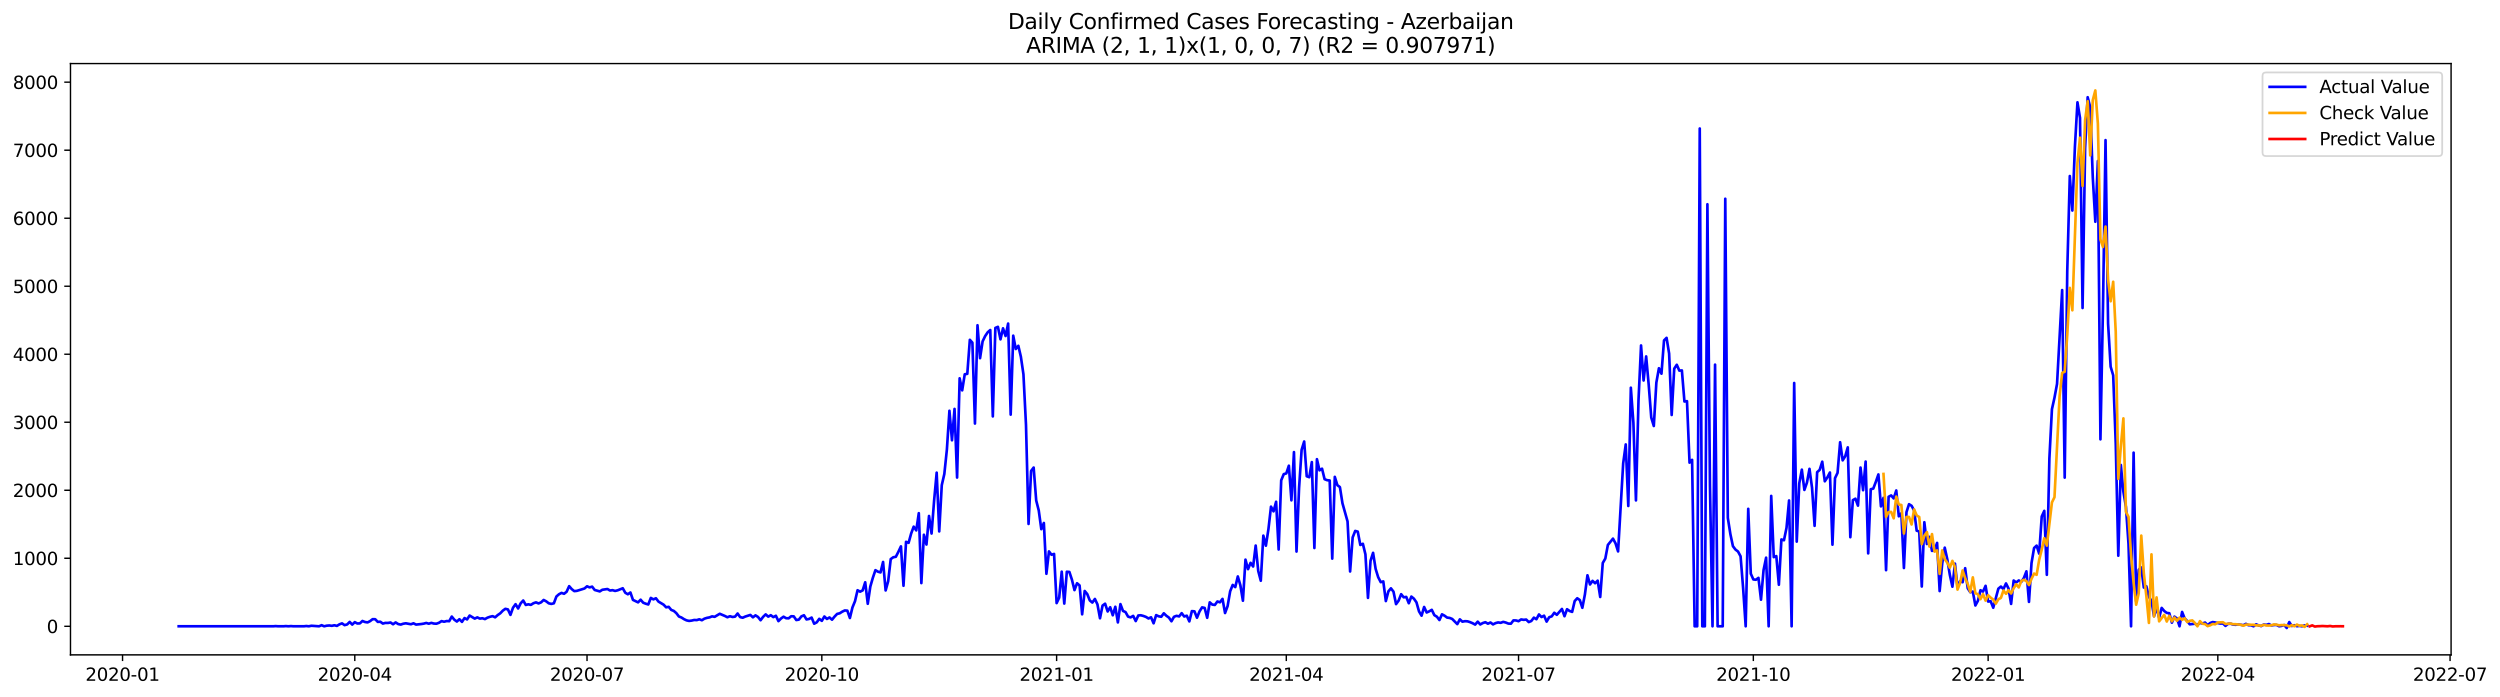<?xml version="1.0" encoding="utf-8" standalone="no"?>
<!DOCTYPE svg PUBLIC "-//W3C//DTD SVG 1.1//EN"
  "http://www.w3.org/Graphics/SVG/1.1/DTD/svg11.dtd">
<svg xmlns:xlink="http://www.w3.org/1999/xlink" width="1406.367pt" height="392.274pt" viewBox="0 0 1406.367 392.274" xmlns="http://www.w3.org/2000/svg" version="1.1">
 <defs>
  <style type="text/css">*{stroke-linejoin: round; stroke-linecap: butt}</style>
 </defs>
 <g id="figure_1">
  <g id="patch_1">
   <path d="M 0 392.274 
L 1406.367 392.274 
L 1406.367 0 
L 0 0 
z
" style="fill: #ffffff"/>
  </g>
  <g id="axes_1">
   <g id="patch_2">
    <path d="M 39.65 368.396 
L 1378.85 368.396 
L 1378.85 35.755 
L 39.65 35.755 
z
" style="fill: #ffffff"/>
   </g>
   <g id="matplotlib.axis_1">
    <g id="xtick_1">
     <g id="line2d_1">
      <defs>
       <path id="m71d6f8a401" d="M 0 0 
L 0 3.5 
" style="stroke: #000000; stroke-width: 0.8"/>
      </defs>
      <g>
       <use xlink:href="#m71d6f8a401" x="68.938" y="368.396" style="stroke: #000000; stroke-width: 0.8"/>
      </g>
     </g>
     <g id="text_1">
      <!-- 2020-01 -->
      <g transform="translate(48.046 382.994)scale(0.1 -0.1)">
       <defs>
        <path id="DejaVuSans-32" d="M 1228 531 
L 3431 531 
L 3431 0 
L 469 0 
L 469 531 
Q 828 903 1448 1529 
Q 2069 2156 2228 2338 
Q 2531 2678 2651 2914 
Q 2772 3150 2772 3378 
Q 2772 3750 2511 3984 
Q 2250 4219 1831 4219 
Q 1534 4219 1204 4116 
Q 875 4013 500 3803 
L 500 4441 
Q 881 4594 1212 4672 
Q 1544 4750 1819 4750 
Q 2544 4750 2975 4387 
Q 3406 4025 3406 3419 
Q 3406 3131 3298 2873 
Q 3191 2616 2906 2266 
Q 2828 2175 2409 1742 
Q 1991 1309 1228 531 
z
" transform="scale(0.016)"/>
        <path id="DejaVuSans-30" d="M 2034 4250 
Q 1547 4250 1301 3770 
Q 1056 3291 1056 2328 
Q 1056 1369 1301 889 
Q 1547 409 2034 409 
Q 2525 409 2770 889 
Q 3016 1369 3016 2328 
Q 3016 3291 2770 3770 
Q 2525 4250 2034 4250 
z
M 2034 4750 
Q 2819 4750 3233 4129 
Q 3647 3509 3647 2328 
Q 3647 1150 3233 529 
Q 2819 -91 2034 -91 
Q 1250 -91 836 529 
Q 422 1150 422 2328 
Q 422 3509 836 4129 
Q 1250 4750 2034 4750 
z
" transform="scale(0.016)"/>
        <path id="DejaVuSans-2d" d="M 313 2009 
L 1997 2009 
L 1997 1497 
L 313 1497 
L 313 2009 
z
" transform="scale(0.016)"/>
        <path id="DejaVuSans-31" d="M 794 531 
L 1825 531 
L 1825 4091 
L 703 3866 
L 703 4441 
L 1819 4666 
L 2450 4666 
L 2450 531 
L 3481 531 
L 3481 0 
L 794 0 
L 794 531 
z
" transform="scale(0.016)"/>
       </defs>
       <use xlink:href="#DejaVuSans-32"/>
       <use xlink:href="#DejaVuSans-30" x="63.623"/>
       <use xlink:href="#DejaVuSans-32" x="127.246"/>
       <use xlink:href="#DejaVuSans-30" x="190.869"/>
       <use xlink:href="#DejaVuSans-2d" x="254.492"/>
       <use xlink:href="#DejaVuSans-30" x="290.576"/>
       <use xlink:href="#DejaVuSans-31" x="354.199"/>
      </g>
     </g>
    </g>
    <g id="xtick_2">
     <g id="line2d_2">
      <g>
       <use xlink:href="#m71d6f8a401" x="199.584" y="368.396" style="stroke: #000000; stroke-width: 0.8"/>
      </g>
     </g>
     <g id="text_2">
      <!-- 2020-04 -->
      <g transform="translate(178.693 382.994)scale(0.1 -0.1)">
       <defs>
        <path id="DejaVuSans-34" d="M 2419 4116 
L 825 1625 
L 2419 1625 
L 2419 4116 
z
M 2253 4666 
L 3047 4666 
L 3047 1625 
L 3713 1625 
L 3713 1100 
L 3047 1100 
L 3047 0 
L 2419 0 
L 2419 1100 
L 313 1100 
L 313 1709 
L 2253 4666 
z
" transform="scale(0.016)"/>
       </defs>
       <use xlink:href="#DejaVuSans-32"/>
       <use xlink:href="#DejaVuSans-30" x="63.623"/>
       <use xlink:href="#DejaVuSans-32" x="127.246"/>
       <use xlink:href="#DejaVuSans-30" x="190.869"/>
       <use xlink:href="#DejaVuSans-2d" x="254.492"/>
       <use xlink:href="#DejaVuSans-30" x="290.576"/>
       <use xlink:href="#DejaVuSans-34" x="354.199"/>
      </g>
     </g>
    </g>
    <g id="xtick_3">
     <g id="line2d_3">
      <g>
       <use xlink:href="#m71d6f8a401" x="330.231" y="368.396" style="stroke: #000000; stroke-width: 0.8"/>
      </g>
     </g>
     <g id="text_3">
      <!-- 2020-07 -->
      <g transform="translate(309.34 382.994)scale(0.1 -0.1)">
       <defs>
        <path id="DejaVuSans-37" d="M 525 4666 
L 3525 4666 
L 3525 4397 
L 1831 0 
L 1172 0 
L 2766 4134 
L 525 4134 
L 525 4666 
z
" transform="scale(0.016)"/>
       </defs>
       <use xlink:href="#DejaVuSans-32"/>
       <use xlink:href="#DejaVuSans-30" x="63.623"/>
       <use xlink:href="#DejaVuSans-32" x="127.246"/>
       <use xlink:href="#DejaVuSans-30" x="190.869"/>
       <use xlink:href="#DejaVuSans-2d" x="254.492"/>
       <use xlink:href="#DejaVuSans-30" x="290.576"/>
       <use xlink:href="#DejaVuSans-37" x="354.199"/>
      </g>
     </g>
    </g>
    <g id="xtick_4">
     <g id="line2d_4">
      <g>
       <use xlink:href="#m71d6f8a401" x="462.313" y="368.396" style="stroke: #000000; stroke-width: 0.8"/>
      </g>
     </g>
     <g id="text_4">
      <!-- 2020-10 -->
      <g transform="translate(441.422 382.994)scale(0.1 -0.1)">
       <use xlink:href="#DejaVuSans-32"/>
       <use xlink:href="#DejaVuSans-30" x="63.623"/>
       <use xlink:href="#DejaVuSans-32" x="127.246"/>
       <use xlink:href="#DejaVuSans-30" x="190.869"/>
       <use xlink:href="#DejaVuSans-2d" x="254.492"/>
       <use xlink:href="#DejaVuSans-31" x="290.576"/>
       <use xlink:href="#DejaVuSans-30" x="354.199"/>
      </g>
     </g>
    </g>
    <g id="xtick_5">
     <g id="line2d_5">
      <g>
       <use xlink:href="#m71d6f8a401" x="594.396" y="368.396" style="stroke: #000000; stroke-width: 0.8"/>
      </g>
     </g>
     <g id="text_5">
      <!-- 2021-01 -->
      <g transform="translate(573.504 382.994)scale(0.1 -0.1)">
       <use xlink:href="#DejaVuSans-32"/>
       <use xlink:href="#DejaVuSans-30" x="63.623"/>
       <use xlink:href="#DejaVuSans-32" x="127.246"/>
       <use xlink:href="#DejaVuSans-31" x="190.869"/>
       <use xlink:href="#DejaVuSans-2d" x="254.492"/>
       <use xlink:href="#DejaVuSans-30" x="290.576"/>
       <use xlink:href="#DejaVuSans-31" x="354.199"/>
      </g>
     </g>
    </g>
    <g id="xtick_6">
     <g id="line2d_6">
      <g>
       <use xlink:href="#m71d6f8a401" x="723.607" y="368.396" style="stroke: #000000; stroke-width: 0.8"/>
      </g>
     </g>
     <g id="text_6">
      <!-- 2021-04 -->
      <g transform="translate(702.715 382.994)scale(0.1 -0.1)">
       <use xlink:href="#DejaVuSans-32"/>
       <use xlink:href="#DejaVuSans-30" x="63.623"/>
       <use xlink:href="#DejaVuSans-32" x="127.246"/>
       <use xlink:href="#DejaVuSans-31" x="190.869"/>
       <use xlink:href="#DejaVuSans-2d" x="254.492"/>
       <use xlink:href="#DejaVuSans-30" x="290.576"/>
       <use xlink:href="#DejaVuSans-34" x="354.199"/>
      </g>
     </g>
    </g>
    <g id="xtick_7">
     <g id="line2d_7">
      <g>
       <use xlink:href="#m71d6f8a401" x="854.253" y="368.396" style="stroke: #000000; stroke-width: 0.8"/>
      </g>
     </g>
     <g id="text_7">
      <!-- 2021-07 -->
      <g transform="translate(833.362 382.994)scale(0.1 -0.1)">
       <use xlink:href="#DejaVuSans-32"/>
       <use xlink:href="#DejaVuSans-30" x="63.623"/>
       <use xlink:href="#DejaVuSans-32" x="127.246"/>
       <use xlink:href="#DejaVuSans-31" x="190.869"/>
       <use xlink:href="#DejaVuSans-2d" x="254.492"/>
       <use xlink:href="#DejaVuSans-30" x="290.576"/>
       <use xlink:href="#DejaVuSans-37" x="354.199"/>
      </g>
     </g>
    </g>
    <g id="xtick_8">
     <g id="line2d_8">
      <g>
       <use xlink:href="#m71d6f8a401" x="986.336" y="368.396" style="stroke: #000000; stroke-width: 0.8"/>
      </g>
     </g>
     <g id="text_8">
      <!-- 2021-10 -->
      <g transform="translate(965.444 382.994)scale(0.1 -0.1)">
       <use xlink:href="#DejaVuSans-32"/>
       <use xlink:href="#DejaVuSans-30" x="63.623"/>
       <use xlink:href="#DejaVuSans-32" x="127.246"/>
       <use xlink:href="#DejaVuSans-31" x="190.869"/>
       <use xlink:href="#DejaVuSans-2d" x="254.492"/>
       <use xlink:href="#DejaVuSans-31" x="290.576"/>
       <use xlink:href="#DejaVuSans-30" x="354.199"/>
      </g>
     </g>
    </g>
    <g id="xtick_9">
     <g id="line2d_9">
      <g>
       <use xlink:href="#m71d6f8a401" x="1118.418" y="368.396" style="stroke: #000000; stroke-width: 0.8"/>
      </g>
     </g>
     <g id="text_9">
      <!-- 2022-01 -->
      <g transform="translate(1097.527 382.994)scale(0.1 -0.1)">
       <use xlink:href="#DejaVuSans-32"/>
       <use xlink:href="#DejaVuSans-30" x="63.623"/>
       <use xlink:href="#DejaVuSans-32" x="127.246"/>
       <use xlink:href="#DejaVuSans-32" x="190.869"/>
       <use xlink:href="#DejaVuSans-2d" x="254.492"/>
       <use xlink:href="#DejaVuSans-30" x="290.576"/>
       <use xlink:href="#DejaVuSans-31" x="354.199"/>
      </g>
     </g>
    </g>
    <g id="xtick_10">
     <g id="line2d_10">
      <g>
       <use xlink:href="#m71d6f8a401" x="1247.629" y="368.396" style="stroke: #000000; stroke-width: 0.8"/>
      </g>
     </g>
     <g id="text_10">
      <!-- 2022-04 -->
      <g transform="translate(1226.738 382.994)scale(0.1 -0.1)">
       <use xlink:href="#DejaVuSans-32"/>
       <use xlink:href="#DejaVuSans-30" x="63.623"/>
       <use xlink:href="#DejaVuSans-32" x="127.246"/>
       <use xlink:href="#DejaVuSans-32" x="190.869"/>
       <use xlink:href="#DejaVuSans-2d" x="254.492"/>
       <use xlink:href="#DejaVuSans-30" x="290.576"/>
       <use xlink:href="#DejaVuSans-34" x="354.199"/>
      </g>
     </g>
    </g>
    <g id="xtick_11">
     <g id="line2d_11">
      <g>
       <use xlink:href="#m71d6f8a401" x="1378.276" y="368.396" style="stroke: #000000; stroke-width: 0.8"/>
      </g>
     </g>
     <g id="text_11">
      <!-- 2022-07 -->
      <g transform="translate(1357.384 382.994)scale(0.1 -0.1)">
       <use xlink:href="#DejaVuSans-32"/>
       <use xlink:href="#DejaVuSans-30" x="63.623"/>
       <use xlink:href="#DejaVuSans-32" x="127.246"/>
       <use xlink:href="#DejaVuSans-32" x="190.869"/>
       <use xlink:href="#DejaVuSans-2d" x="254.492"/>
       <use xlink:href="#DejaVuSans-30" x="290.576"/>
       <use xlink:href="#DejaVuSans-37" x="354.199"/>
      </g>
     </g>
    </g>
   </g>
   <g id="matplotlib.axis_2">
    <g id="ytick_1">
     <g id="line2d_12">
      <defs>
       <path id="m6e17df00ed" d="M 0 0 
L -3.5 0 
" style="stroke: #000000; stroke-width: 0.8"/>
      </defs>
      <g>
       <use xlink:href="#m6e17df00ed" x="39.65" y="352.319" style="stroke: #000000; stroke-width: 0.8"/>
      </g>
     </g>
     <g id="text_12">
      <!-- 0 -->
      <g transform="translate(26.288 356.118)scale(0.1 -0.1)">
       <use xlink:href="#DejaVuSans-30"/>
      </g>
     </g>
    </g>
    <g id="ytick_2">
     <g id="line2d_13">
      <g>
       <use xlink:href="#m6e17df00ed" x="39.65" y="314.058" style="stroke: #000000; stroke-width: 0.8"/>
      </g>
     </g>
     <g id="text_13">
      <!-- 1000 -->
      <g transform="translate(7.2 317.857)scale(0.1 -0.1)">
       <use xlink:href="#DejaVuSans-31"/>
       <use xlink:href="#DejaVuSans-30" x="63.623"/>
       <use xlink:href="#DejaVuSans-30" x="127.246"/>
       <use xlink:href="#DejaVuSans-30" x="190.869"/>
      </g>
     </g>
    </g>
    <g id="ytick_3">
     <g id="line2d_14">
      <g>
       <use xlink:href="#m6e17df00ed" x="39.65" y="275.797" style="stroke: #000000; stroke-width: 0.8"/>
      </g>
     </g>
     <g id="text_14">
      <!-- 2000 -->
      <g transform="translate(7.2 279.596)scale(0.1 -0.1)">
       <use xlink:href="#DejaVuSans-32"/>
       <use xlink:href="#DejaVuSans-30" x="63.623"/>
       <use xlink:href="#DejaVuSans-30" x="127.246"/>
       <use xlink:href="#DejaVuSans-30" x="190.869"/>
      </g>
     </g>
    </g>
    <g id="ytick_4">
     <g id="line2d_15">
      <g>
       <use xlink:href="#m6e17df00ed" x="39.65" y="237.536" style="stroke: #000000; stroke-width: 0.8"/>
      </g>
     </g>
     <g id="text_15">
      <!-- 3000 -->
      <g transform="translate(7.2 241.335)scale(0.1 -0.1)">
       <defs>
        <path id="DejaVuSans-33" d="M 2597 2516 
Q 3050 2419 3304 2112 
Q 3559 1806 3559 1356 
Q 3559 666 3084 287 
Q 2609 -91 1734 -91 
Q 1441 -91 1130 -33 
Q 819 25 488 141 
L 488 750 
Q 750 597 1062 519 
Q 1375 441 1716 441 
Q 2309 441 2620 675 
Q 2931 909 2931 1356 
Q 2931 1769 2642 2001 
Q 2353 2234 1838 2234 
L 1294 2234 
L 1294 2753 
L 1863 2753 
Q 2328 2753 2575 2939 
Q 2822 3125 2822 3475 
Q 2822 3834 2567 4026 
Q 2313 4219 1838 4219 
Q 1578 4219 1281 4162 
Q 984 4106 628 3988 
L 628 4550 
Q 988 4650 1302 4700 
Q 1616 4750 1894 4750 
Q 2613 4750 3031 4423 
Q 3450 4097 3450 3541 
Q 3450 3153 3228 2886 
Q 3006 2619 2597 2516 
z
" transform="scale(0.016)"/>
       </defs>
       <use xlink:href="#DejaVuSans-33"/>
       <use xlink:href="#DejaVuSans-30" x="63.623"/>
       <use xlink:href="#DejaVuSans-30" x="127.246"/>
       <use xlink:href="#DejaVuSans-30" x="190.869"/>
      </g>
     </g>
    </g>
    <g id="ytick_5">
     <g id="line2d_16">
      <g>
       <use xlink:href="#m6e17df00ed" x="39.65" y="199.275" style="stroke: #000000; stroke-width: 0.8"/>
      </g>
     </g>
     <g id="text_16">
      <!-- 4000 -->
      <g transform="translate(7.2 203.075)scale(0.1 -0.1)">
       <use xlink:href="#DejaVuSans-34"/>
       <use xlink:href="#DejaVuSans-30" x="63.623"/>
       <use xlink:href="#DejaVuSans-30" x="127.246"/>
       <use xlink:href="#DejaVuSans-30" x="190.869"/>
      </g>
     </g>
    </g>
    <g id="ytick_6">
     <g id="line2d_17">
      <g>
       <use xlink:href="#m6e17df00ed" x="39.65" y="161.014" style="stroke: #000000; stroke-width: 0.8"/>
      </g>
     </g>
     <g id="text_17">
      <!-- 5000 -->
      <g transform="translate(7.2 164.814)scale(0.1 -0.1)">
       <defs>
        <path id="DejaVuSans-35" d="M 691 4666 
L 3169 4666 
L 3169 4134 
L 1269 4134 
L 1269 2991 
Q 1406 3038 1543 3061 
Q 1681 3084 1819 3084 
Q 2600 3084 3056 2656 
Q 3513 2228 3513 1497 
Q 3513 744 3044 326 
Q 2575 -91 1722 -91 
Q 1428 -91 1123 -41 
Q 819 9 494 109 
L 494 744 
Q 775 591 1075 516 
Q 1375 441 1709 441 
Q 2250 441 2565 725 
Q 2881 1009 2881 1497 
Q 2881 1984 2565 2268 
Q 2250 2553 1709 2553 
Q 1456 2553 1204 2497 
Q 953 2441 691 2322 
L 691 4666 
z
" transform="scale(0.016)"/>
       </defs>
       <use xlink:href="#DejaVuSans-35"/>
       <use xlink:href="#DejaVuSans-30" x="63.623"/>
       <use xlink:href="#DejaVuSans-30" x="127.246"/>
       <use xlink:href="#DejaVuSans-30" x="190.869"/>
      </g>
     </g>
    </g>
    <g id="ytick_7">
     <g id="line2d_18">
      <g>
       <use xlink:href="#m6e17df00ed" x="39.65" y="122.753" style="stroke: #000000; stroke-width: 0.8"/>
      </g>
     </g>
     <g id="text_18">
      <!-- 6000 -->
      <g transform="translate(7.2 126.553)scale(0.1 -0.1)">
       <defs>
        <path id="DejaVuSans-36" d="M 2113 2584 
Q 1688 2584 1439 2293 
Q 1191 2003 1191 1497 
Q 1191 994 1439 701 
Q 1688 409 2113 409 
Q 2538 409 2786 701 
Q 3034 994 3034 1497 
Q 3034 2003 2786 2293 
Q 2538 2584 2113 2584 
z
M 3366 4563 
L 3366 3988 
Q 3128 4100 2886 4159 
Q 2644 4219 2406 4219 
Q 1781 4219 1451 3797 
Q 1122 3375 1075 2522 
Q 1259 2794 1537 2939 
Q 1816 3084 2150 3084 
Q 2853 3084 3261 2657 
Q 3669 2231 3669 1497 
Q 3669 778 3244 343 
Q 2819 -91 2113 -91 
Q 1303 -91 875 529 
Q 447 1150 447 2328 
Q 447 3434 972 4092 
Q 1497 4750 2381 4750 
Q 2619 4750 2861 4703 
Q 3103 4656 3366 4563 
z
" transform="scale(0.016)"/>
       </defs>
       <use xlink:href="#DejaVuSans-36"/>
       <use xlink:href="#DejaVuSans-30" x="63.623"/>
       <use xlink:href="#DejaVuSans-30" x="127.246"/>
       <use xlink:href="#DejaVuSans-30" x="190.869"/>
      </g>
     </g>
    </g>
    <g id="ytick_8">
     <g id="line2d_19">
      <g>
       <use xlink:href="#m6e17df00ed" x="39.65" y="84.493" style="stroke: #000000; stroke-width: 0.8"/>
      </g>
     </g>
     <g id="text_19">
      <!-- 7000 -->
      <g transform="translate(7.2 88.292)scale(0.1 -0.1)">
       <use xlink:href="#DejaVuSans-37"/>
       <use xlink:href="#DejaVuSans-30" x="63.623"/>
       <use xlink:href="#DejaVuSans-30" x="127.246"/>
       <use xlink:href="#DejaVuSans-30" x="190.869"/>
      </g>
     </g>
    </g>
    <g id="ytick_9">
     <g id="line2d_20">
      <g>
       <use xlink:href="#m6e17df00ed" x="39.65" y="46.232" style="stroke: #000000; stroke-width: 0.8"/>
      </g>
     </g>
     <g id="text_20">
      <!-- 8000 -->
      <g transform="translate(7.2 50.031)scale(0.1 -0.1)">
       <defs>
        <path id="DejaVuSans-38" d="M 2034 2216 
Q 1584 2216 1326 1975 
Q 1069 1734 1069 1313 
Q 1069 891 1326 650 
Q 1584 409 2034 409 
Q 2484 409 2743 651 
Q 3003 894 3003 1313 
Q 3003 1734 2745 1975 
Q 2488 2216 2034 2216 
z
M 1403 2484 
Q 997 2584 770 2862 
Q 544 3141 544 3541 
Q 544 4100 942 4425 
Q 1341 4750 2034 4750 
Q 2731 4750 3128 4425 
Q 3525 4100 3525 3541 
Q 3525 3141 3298 2862 
Q 3072 2584 2669 2484 
Q 3125 2378 3379 2068 
Q 3634 1759 3634 1313 
Q 3634 634 3220 271 
Q 2806 -91 2034 -91 
Q 1263 -91 848 271 
Q 434 634 434 1313 
Q 434 1759 690 2068 
Q 947 2378 1403 2484 
z
M 1172 3481 
Q 1172 3119 1398 2916 
Q 1625 2713 2034 2713 
Q 2441 2713 2670 2916 
Q 2900 3119 2900 3481 
Q 2900 3844 2670 4047 
Q 2441 4250 2034 4250 
Q 1625 4250 1398 4047 
Q 1172 3844 1172 3481 
z
" transform="scale(0.016)"/>
       </defs>
       <use xlink:href="#DejaVuSans-38"/>
       <use xlink:href="#DejaVuSans-30" x="63.623"/>
       <use xlink:href="#DejaVuSans-30" x="127.246"/>
       <use xlink:href="#DejaVuSans-30" x="190.869"/>
      </g>
     </g>
    </g>
   </g>
   <g id="line2d_21">
    <path d="M 100.523 352.319 
L 153.643 352.319 
L 155.078 352.204 
L 156.514 352.319 
L 159.386 352.319 
L 160.821 352.204 
L 162.257 352.319 
L 163.693 352.204 
L 165.128 352.319 
L 170.871 352.319 
L 172.307 352.166 
L 173.742 352.319 
L 175.178 352.013 
L 179.485 352.319 
L 180.921 351.707 
L 182.356 352.319 
L 183.792 351.975 
L 185.228 351.86 
L 186.663 352.051 
L 188.099 351.745 
L 189.535 352.089 
L 190.97 351.209 
L 192.406 350.674 
L 193.842 351.669 
L 195.277 351.286 
L 196.713 349.87 
L 198.149 351.362 
L 199.584 349.985 
L 201.02 350.75 
L 202.456 350.674 
L 203.892 349.335 
L 205.327 349.909 
L 206.763 350.138 
L 208.199 349.411 
L 209.634 348.302 
L 211.07 348.34 
L 212.506 349.832 
L 213.941 349.755 
L 215.377 350.789 
L 216.813 350.406 
L 218.248 350.444 
L 219.684 350.176 
L 221.12 351.171 
L 222.555 350.138 
L 223.991 351.056 
L 225.427 351.362 
L 226.862 350.865 
L 228.298 350.635 
L 231.169 351.171 
L 232.605 350.635 
L 234.041 351.362 
L 236.912 351.056 
L 238.348 350.827 
L 239.783 350.444 
L 241.219 350.865 
L 242.655 350.406 
L 244.09 350.789 
L 245.526 350.865 
L 246.962 350.329 
L 248.398 349.411 
L 249.833 349.755 
L 251.269 349.373 
L 252.705 349.449 
L 254.14 346.848 
L 255.576 348.608 
L 257.012 349.641 
L 258.447 348.34 
L 259.883 349.832 
L 261.319 347.689 
L 262.754 348.455 
L 264.19 346.274 
L 267.061 347.995 
L 268.497 347.307 
L 269.933 347.995 
L 271.368 347.804 
L 272.804 348.263 
L 274.24 347.46 
L 275.675 346.962 
L 277.111 346.618 
L 278.547 347.269 
L 279.982 346.006 
L 281.418 345.011 
L 282.854 343.519 
L 284.289 342.486 
L 285.725 342.83 
L 287.161 345.891 
L 288.596 341.874 
L 290.032 339.884 
L 291.468 342.295 
L 292.904 339.387 
L 294.339 337.818 
L 295.775 340.305 
L 297.211 339.961 
L 298.646 340.267 
L 300.082 339.349 
L 301.518 338.851 
L 302.953 339.463 
L 304.389 338.851 
L 305.825 337.512 
L 307.26 338.277 
L 308.696 339.387 
L 310.132 339.731 
L 311.567 339.387 
L 313.003 335.561 
L 314.439 334.298 
L 315.874 333.533 
L 317.31 334.03 
L 318.746 332.882 
L 320.181 329.745 
L 321.617 331.39 
L 323.053 332.538 
L 324.488 332.385 
L 327.36 331.505 
L 328.795 331.046 
L 330.231 329.822 
L 331.667 330.434 
L 333.102 330.013 
L 334.538 331.888 
L 337.41 332.691 
L 338.845 331.773 
L 341.717 331.352 
L 343.152 332.194 
L 344.588 332.002 
L 346.024 332.423 
L 347.459 332.079 
L 350.331 330.931 
L 351.766 333.456 
L 353.202 334.298 
L 354.638 333.303 
L 356.073 337.474 
L 358.945 338.851 
L 360.38 337.359 
L 361.816 339.042 
L 363.252 339.616 
L 364.687 340.037 
L 366.123 336.364 
L 367.559 337.168 
L 368.994 336.555 
L 370.43 338.43 
L 373.301 340.152 
L 374.737 341.644 
L 376.173 341.376 
L 377.608 343.098 
L 379.044 343.672 
L 380.48 344.935 
L 381.916 346.809 
L 383.351 347.383 
L 384.787 348.302 
L 386.223 348.99 
L 387.658 349.296 
L 389.094 349.105 
L 390.53 348.761 
L 391.965 348.837 
L 393.401 348.378 
L 394.837 348.914 
L 396.272 348.034 
L 397.708 347.575 
L 399.144 347.307 
L 400.579 346.733 
L 402.015 347.001 
L 404.886 345.279 
L 407.758 346.503 
L 409.193 347.23 
L 410.629 346.656 
L 412.065 347.077 
L 413.5 346.886 
L 414.936 345.126 
L 416.372 347.154 
L 417.807 347.498 
L 419.243 346.848 
L 422.114 345.929 
L 423.55 347.269 
L 424.986 346.159 
L 426.422 347.077 
L 427.857 348.914 
L 429.293 347.001 
L 430.729 345.623 
L 432.164 346.886 
L 433.6 346.082 
L 435.036 347.154 
L 436.471 346.389 
L 437.907 349.411 
L 439.343 347.957 
L 440.778 346.924 
L 442.214 347.766 
L 443.65 347.842 
L 445.085 346.656 
L 446.521 346.733 
L 447.957 348.799 
L 449.392 348.569 
L 450.828 346.733 
L 452.264 346.121 
L 453.699 348.455 
L 455.135 348.187 
L 456.571 347.422 
L 458.006 350.865 
L 459.442 350.1 
L 460.878 348.11 
L 462.313 349.258 
L 463.749 346.809 
L 465.185 348.187 
L 466.62 347.345 
L 468.056 348.608 
L 469.492 346.848 
L 470.928 345.355 
L 472.363 345.011 
L 473.799 344.093 
L 475.235 343.404 
L 476.67 343.519 
L 478.106 347.651 
L 479.542 341.721 
L 480.977 338.201 
L 482.413 332.041 
L 483.849 332.844 
L 485.284 332.117 
L 486.72 327.564 
L 488.156 339.655 
L 489.591 329.975 
L 491.027 325.001 
L 492.463 320.754 
L 493.898 321.595 
L 495.334 322.016 
L 496.77 316.124 
L 498.205 332.155 
L 499.641 326.952 
L 501.077 314.517 
L 502.512 313.484 
L 503.948 313.216 
L 505.384 310.423 
L 506.819 307.362 
L 508.255 329.515 
L 509.691 304.799 
L 511.127 305.373 
L 512.562 300.131 
L 513.998 296.267 
L 515.434 298.371 
L 516.869 288.691 
L 518.305 328.023 
L 519.741 300.82 
L 521.176 306.329 
L 522.612 290.26 
L 524.048 300.131 
L 525.483 281.575 
L 526.919 265.888 
L 528.355 298.945 
L 529.79 272.928 
L 531.226 266.653 
L 532.662 252.955 
L 534.097 231.07 
L 535.533 247.675 
L 536.969 230.037 
L 538.404 268.642 
L 539.84 212.82 
L 541.276 219.592 
L 542.711 210.562 
L 544.147 210.294 
L 545.583 191.164 
L 547.018 192.771 
L 548.454 238.263 
L 549.89 182.976 
L 551.325 201.494 
L 552.761 192.044 
L 554.197 189.06 
L 555.633 186.917 
L 557.068 185.654 
L 558.504 234.246 
L 559.94 184.468 
L 561.375 183.856 
L 562.811 190.896 
L 564.247 184.698 
L 565.682 189.021 
L 567.118 182.02 
L 568.554 233.251 
L 569.989 188.83 
L 571.425 196.329 
L 572.861 194.531 
L 574.296 200.729 
L 575.732 210.562 
L 577.168 239.028 
L 578.603 294.736 
L 580.039 264.931 
L 581.475 263.018 
L 582.91 281.536 
L 584.346 287.161 
L 585.782 297.682 
L 587.217 294.201 
L 588.653 322.782 
L 590.089 310.194 
L 591.524 312.068 
L 592.96 311.609 
L 594.396 339.272 
L 595.831 336.211 
L 597.267 321.595 
L 598.703 339.54 
L 600.139 321.634 
L 601.574 321.748 
L 603.01 326.11 
L 604.446 331.964 
L 605.881 328.1 
L 607.317 329.324 
L 608.753 345.585 
L 610.188 332.462 
L 611.624 334.183 
L 613.06 337.78 
L 614.495 338.966 
L 615.931 336.938 
L 617.367 339.999 
L 618.802 347.804 
L 620.238 340.649 
L 621.674 339.616 
L 623.109 343.978 
L 624.545 341.606 
L 625.981 346.121 
L 627.416 341.338 
L 628.852 350.138 
L 630.288 339.846 
L 631.723 343.672 
L 633.159 344.322 
L 634.595 346.886 
L 636.03 347.307 
L 637.466 346.465 
L 638.902 349.373 
L 640.337 346.235 
L 641.773 346.121 
L 643.209 346.503 
L 644.645 347.039 
L 646.08 347.919 
L 647.516 347.269 
L 648.952 350.635 
L 650.387 346.044 
L 651.823 346.695 
L 653.259 346.962 
L 654.694 345.011 
L 656.13 346.389 
L 657.566 347.422 
L 659.001 349.488 
L 660.437 346.962 
L 661.873 346.427 
L 663.308 346.771 
L 664.744 344.935 
L 666.18 346.809 
L 667.615 346.35 
L 669.051 349.564 
L 670.487 343.787 
L 671.922 343.902 
L 673.358 347.498 
L 674.794 343.94 
L 676.229 341.682 
L 677.665 341.989 
L 679.101 347.536 
L 680.536 338.851 
L 681.972 340.114 
L 683.408 340.305 
L 684.843 338.354 
L 686.279 338.813 
L 687.715 336.9 
L 689.151 344.858 
L 690.586 340.955 
L 692.022 332.615 
L 693.458 329.056 
L 694.893 330.281 
L 696.329 324.274 
L 697.765 329.248 
L 699.2 337.933 
L 700.636 314.823 
L 702.072 320.18 
L 703.507 316.622 
L 704.943 318.688 
L 706.379 306.903 
L 707.814 321.175 
L 709.25 326.684 
L 710.686 301.317 
L 712.121 306.98 
L 713.557 297.644 
L 714.993 285.018 
L 716.428 287.658 
L 717.864 282.263 
L 719.3 309.122 
L 720.735 270.211 
L 722.171 266.729 
L 723.607 266.308 
L 725.042 261.985 
L 726.478 281.46 
L 727.914 254.333 
L 729.349 310.27 
L 730.785 274.458 
L 732.221 253.032 
L 733.657 248.364 
L 735.092 267.915 
L 736.528 268.451 
L 737.964 259.957 
L 739.399 308.281 
L 740.835 258.312 
L 742.271 264.587 
L 743.706 263.668 
L 745.142 269.561 
L 746.578 270.135 
L 748.013 270.288 
L 749.449 314.249 
L 750.885 268.26 
L 752.32 272.928 
L 753.756 273.999 
L 755.192 283.105 
L 758.063 293.359 
L 759.499 321.481 
L 760.934 302.312 
L 762.37 298.677 
L 763.806 299.06 
L 765.241 306.559 
L 766.677 305.908 
L 768.113 311.839 
L 769.548 336.326 
L 770.984 315.474 
L 772.42 310.997 
L 773.855 320.027 
L 775.291 324.695 
L 776.727 327.488 
L 778.163 327.067 
L 779.598 338.124 
L 781.034 332.653 
L 782.47 330.969 
L 783.905 332.844 
L 785.341 339.846 
L 786.777 337.895 
L 788.212 334.26 
L 789.648 336.02 
L 791.084 335.79 
L 792.519 339.349 
L 793.955 335.599 
L 795.391 336.785 
L 796.826 338.851 
L 798.262 343.94 
L 799.698 346.35 
L 801.133 341.453 
L 802.569 344.552 
L 804.005 343.902 
L 805.44 343.06 
L 806.876 346.044 
L 808.312 346.924 
L 809.747 348.799 
L 811.183 345.585 
L 812.619 346.35 
L 814.054 347.422 
L 815.49 347.613 
L 816.926 348.187 
L 819.797 351.095 
L 821.233 348.416 
L 822.669 349.717 
L 824.104 349.449 
L 825.54 349.526 
L 826.976 349.985 
L 828.411 350.597 
L 829.847 351.362 
L 831.283 349.717 
L 832.718 351.286 
L 834.154 350.482 
L 835.59 350.023 
L 837.025 350.865 
L 838.461 350.176 
L 839.897 351.248 
L 841.332 350.521 
L 842.768 350.138 
L 844.204 350.368 
L 845.639 349.832 
L 847.075 350.215 
L 848.511 350.789 
L 849.946 350.865 
L 851.382 348.99 
L 852.818 349.029 
L 854.253 349.449 
L 855.689 348.455 
L 857.125 348.684 
L 858.56 348.531 
L 859.996 349.947 
L 861.432 349.335 
L 862.867 347.46 
L 864.303 348.34 
L 865.739 345.662 
L 867.175 347.115 
L 868.61 346.35 
L 870.046 349.679 
L 871.482 347.23 
L 872.917 346.733 
L 874.353 344.705 
L 875.789 345.853 
L 878.66 342.562 
L 880.096 346.656 
L 881.531 342.715 
L 882.967 343.71 
L 884.403 344.208 
L 885.838 338.124 
L 887.274 336.555 
L 888.71 337.55 
L 890.145 341.912 
L 891.581 334.413 
L 893.017 323.623 
L 894.452 328.789 
L 895.888 326.761 
L 897.324 328.1 
L 898.759 326.646 
L 900.195 335.829 
L 901.631 316.698 
L 903.066 314.211 
L 904.502 306.559 
L 907.373 303.001 
L 908.809 305.641 
L 910.245 310.194 
L 913.116 260.646 
L 914.552 250.009 
L 915.988 284.635 
L 917.423 218.1 
L 918.859 237.804 
L 920.295 281.498 
L 921.73 225.216 
L 923.166 194.34 
L 924.602 214.044 
L 926.037 200.5 
L 927.473 216.454 
L 928.909 234.896 
L 930.344 239.641 
L 931.78 215.23 
L 933.216 207.157 
L 934.651 210.218 
L 936.087 191.508 
L 937.523 190.054 
L 938.958 198.893 
L 940.394 233.442 
L 941.83 207.387 
L 943.265 205.206 
L 944.701 208.496 
L 946.137 208.381 
L 947.572 225.867 
L 949.008 225.675 
L 950.444 260.263 
L 951.88 258.694 
L 953.315 352.319 
L 954.751 352.319 
L 956.187 72.287 
L 957.622 352.319 
L 959.058 352.319 
L 960.494 114.91 
L 961.929 272.851 
L 963.365 352.319 
L 964.801 205.129 
L 966.236 352.319 
L 969.108 352.319 
L 970.543 111.811 
L 971.979 291.331 
L 973.415 300.437 
L 974.85 307.248 
L 976.286 309.161 
L 977.722 310.27 
L 979.157 312.948 
L 980.593 330.969 
L 982.029 352.319 
L 983.464 286.242 
L 984.9 322.705 
L 986.336 325.957 
L 987.771 326.149 
L 989.207 325.077 
L 990.643 337.359 
L 992.078 320.715 
L 993.514 313.714 
L 994.95 352.319 
L 996.386 278.973 
L 997.821 313.408 
L 999.257 312.834 
L 1000.693 328.942 
L 1002.128 303.46 
L 1003.564 303.919 
L 1005 296.917 
L 1006.435 281.536 
L 1007.871 352.319 
L 1009.307 215.46 
L 1010.742 304.684 
L 1012.178 271.895 
L 1013.614 264.204 
L 1015.049 275.606 
L 1016.485 271.512 
L 1017.921 263.745 
L 1019.356 274.42 
L 1020.792 295.808 
L 1022.228 265.62 
L 1023.663 264.319 
L 1025.099 259.728 
L 1026.535 270.747 
L 1027.97 268.566 
L 1029.406 265.811 
L 1030.842 306.406 
L 1032.277 268.987 
L 1033.713 266.002 
L 1035.149 248.785 
L 1036.584 258.962 
L 1038.02 256.667 
L 1039.456 251.654 
L 1040.892 302.197 
L 1042.327 281.345 
L 1043.763 280.541 
L 1045.199 284.444 
L 1046.634 263.018 
L 1048.07 275.759 
L 1049.506 259.651 
L 1050.941 311.303 
L 1052.377 275.223 
L 1053.813 274.841 
L 1055.248 271.053 
L 1056.684 266.882 
L 1058.12 284.865 
L 1059.555 280.044 
L 1060.991 320.754 
L 1062.427 279.47 
L 1063.862 278.705 
L 1065.298 280.388 
L 1066.734 275.912 
L 1068.169 290.451 
L 1069.605 288.729 
L 1071.041 319.529 
L 1072.476 288.117 
L 1073.912 283.641 
L 1075.348 284.521 
L 1076.783 287.161 
L 1078.219 298.524 
L 1079.655 298.983 
L 1081.09 329.936 
L 1082.526 293.78 
L 1083.962 306.023 
L 1085.398 302.006 
L 1086.833 309.888 
L 1088.269 309.582 
L 1089.705 305.411 
L 1091.14 332.5 
L 1092.576 317.042 
L 1094.012 308.089 
L 1095.447 314.67 
L 1096.883 323.432 
L 1098.319 330.051 
L 1099.754 317.081 
L 1101.19 330.242 
L 1102.626 326.99 
L 1104.061 327.526 
L 1105.497 319.644 
L 1106.933 330.931 
L 1108.368 333.15 
L 1109.804 332.768 
L 1111.24 340.611 
L 1112.675 337.933 
L 1114.111 332.041 
L 1115.547 332.806 
L 1116.982 329.554 
L 1118.418 338.392 
L 1119.854 338.239 
L 1121.289 341.874 
L 1124.161 331.161 
L 1125.596 329.975 
L 1127.032 331.39 
L 1128.468 328.215 
L 1129.904 331.084 
L 1131.339 339.731 
L 1132.775 326.569 
L 1134.211 327.641 
L 1135.646 326.531 
L 1137.082 327.335 
L 1138.518 325.154 
L 1139.953 321.404 
L 1141.389 338.583 
L 1142.825 316.736 
L 1144.26 308.281 
L 1145.696 306.942 
L 1147.132 311.456 
L 1148.567 290.566 
L 1150.003 287.39 
L 1151.439 323.355 
L 1152.874 257.891 
L 1154.31 230.19 
L 1155.746 223.724 
L 1157.181 215.957 
L 1160.053 163.195 
L 1161.488 268.681 
L 1162.924 152.482 
L 1164.36 99.032 
L 1165.795 118.43 
L 1167.231 82.579 
L 1168.667 57.557 
L 1170.102 66.357 
L 1171.538 173.258 
L 1172.974 83.268 
L 1174.41 54.687 
L 1175.845 60.312 
L 1177.281 99.682 
L 1178.717 124.743 
L 1180.152 90.576 
L 1181.588 247.14 
L 1183.024 172.99 
L 1184.459 78.83 
L 1185.895 182.096 
L 1187.331 206.277 
L 1188.766 211.136 
L 1190.202 249.588 
L 1191.638 312.604 
L 1193.073 261.564 
L 1194.509 276.601 
L 1195.945 285.171 
L 1197.38 306.023 
L 1198.816 352.319 
L 1200.252 254.639 
L 1201.687 338.201 
L 1203.123 320.486 
L 1204.559 319.223 
L 1205.994 330.51 
L 1207.43 329.822 
L 1208.866 335.752 
L 1210.301 338.009 
L 1211.737 346.618 
L 1213.173 341.759 
L 1214.608 347.498 
L 1216.044 341.989 
L 1217.48 343.71 
L 1218.916 344.782 
L 1220.351 344.973 
L 1221.787 350.291 
L 1223.223 346.886 
L 1224.658 347.919 
L 1226.094 352.319 
L 1227.53 344.246 
L 1228.965 347.881 
L 1230.401 349.335 
L 1231.837 351.209 
L 1234.708 350.865 
L 1236.144 351.515 
L 1237.579 350.406 
L 1239.015 350.75 
L 1240.451 350.215 
L 1241.886 351.707 
L 1243.322 350.482 
L 1244.758 349.947 
L 1246.193 350.176 
L 1249.065 350.789 
L 1250.5 350.712 
L 1251.936 352.089 
L 1253.372 350.942 
L 1254.807 350.865 
L 1256.243 351.362 
L 1257.679 351.477 
L 1259.114 351.248 
L 1261.986 351.707 
L 1263.422 350.942 
L 1264.857 351.707 
L 1266.293 351.745 
L 1267.729 352.319 
L 1269.164 351.209 
L 1270.6 351.822 
L 1272.036 352.204 
L 1273.471 351.324 
L 1274.907 351.515 
L 1276.343 351.056 
L 1277.778 351.86 
L 1279.214 351.592 
L 1280.65 351.554 
L 1282.085 352.319 
L 1283.521 352.089 
L 1284.957 351.592 
L 1286.392 353.276 
L 1287.828 349.947 
L 1289.264 352.166 
L 1290.699 351.707 
L 1292.135 352.281 
L 1293.571 352.089 
L 1295.006 352.319 
L 1296.442 351.783 
L 1297.878 352.013 
L 1297.878 352.013 
" clip-path="url(#p0039260b14)" style="fill: none; stroke: #0000ff; stroke-width: 1.5; stroke-linecap: square"/>
   </g>
   <g id="line2d_22">
    <path d="M 1059.555 266.621 
L 1060.991 290.754 
L 1062.427 288.075 
L 1063.862 287.986 
L 1065.298 291.577 
L 1066.734 279.342 
L 1068.169 283.82 
L 1069.605 284.074 
L 1071.041 300.087 
L 1072.476 290.816 
L 1073.912 290.818 
L 1075.348 295.047 
L 1076.783 286.548 
L 1078.219 289.959 
L 1079.655 290.846 
L 1081.09 306.08 
L 1082.526 301.381 
L 1083.962 299.304 
L 1085.398 307.464 
L 1086.833 300.446 
L 1088.269 310.318 
L 1089.705 309.634 
L 1091.14 322.852 
L 1092.576 309.62 
L 1094.012 314.487 
L 1095.447 316.565 
L 1096.883 319.34 
L 1098.319 315.507 
L 1099.754 319.086 
L 1101.19 331.677 
L 1102.626 328.004 
L 1104.061 320.912 
L 1105.497 325.209 
L 1106.933 328.515 
L 1108.368 332.967 
L 1109.804 324.787 
L 1111.24 333.712 
L 1112.675 334.324 
L 1114.111 337.059 
L 1115.547 334.222 
L 1116.982 337.891 
L 1118.418 334.844 
L 1119.854 336.207 
L 1121.289 337.325 
L 1122.725 339.604 
L 1124.161 337.135 
L 1125.596 336.364 
L 1127.032 332.203 
L 1128.468 334.033 
L 1129.904 332.003 
L 1131.339 333.859 
L 1132.775 330.923 
L 1134.211 328.706 
L 1135.646 330.462 
L 1137.082 326.825 
L 1138.518 326.148 
L 1139.953 326.906 
L 1141.389 329.116 
L 1142.825 325.615 
L 1144.26 322.66 
L 1145.696 323.36 
L 1147.132 314.909 
L 1148.567 309.188 
L 1150.003 302.748 
L 1151.439 306.94 
L 1154.31 282.622 
L 1155.746 279.696 
L 1158.617 222.887 
L 1160.053 209.772 
L 1161.488 209.085 
L 1162.924 188.441 
L 1164.36 161.95 
L 1165.795 174.553 
L 1168.667 91.534 
L 1170.102 77.451 
L 1171.538 104.59 
L 1172.974 67.472 
L 1174.41 56.922 
L 1175.845 87.415 
L 1177.281 56.34 
L 1178.717 50.876 
L 1180.152 69.568 
L 1181.588 134.66 
L 1183.024 138.93 
L 1184.459 127.458 
L 1185.895 157.306 
L 1187.331 169.471 
L 1188.766 158.509 
L 1190.202 186.654 
L 1191.638 269.371 
L 1193.073 251.115 
L 1194.509 235.359 
L 1195.945 287.965 
L 1197.38 290.762 
L 1198.816 312.055 
L 1200.252 327.885 
L 1201.687 340.177 
L 1203.123 333.791 
L 1204.559 301.303 
L 1205.994 322.387 
L 1207.43 335.404 
L 1208.866 350.417 
L 1210.301 311.85 
L 1211.737 346.801 
L 1213.173 336.068 
L 1214.608 349.531 
L 1217.48 345.908 
L 1218.916 349.637 
L 1220.351 346.429 
L 1221.787 349.525 
L 1223.223 347.385 
L 1224.658 349.219 
L 1226.094 347.426 
L 1227.53 348.689 
L 1228.965 347.801 
L 1230.401 349.916 
L 1231.837 349.247 
L 1233.272 349.008 
L 1234.708 350.441 
L 1236.144 352.31 
L 1237.579 349.42 
L 1239.015 350.893 
L 1240.451 351.075 
L 1241.886 352.228 
L 1243.322 351.766 
L 1244.758 351.012 
L 1246.193 351.199 
L 1247.629 350.17 
L 1250.5 350.032 
L 1251.936 351.02 
L 1254.807 350.766 
L 1256.243 351.158 
L 1257.679 351.155 
L 1260.55 351.443 
L 1261.986 352.005 
L 1263.422 351.391 
L 1264.857 351.342 
L 1266.293 351.5 
L 1267.729 351.48 
L 1269.164 351.822 
L 1270.6 351.802 
L 1272.036 352.044 
L 1273.471 351.468 
L 1274.907 351.857 
L 1276.343 351.918 
L 1277.778 351.772 
L 1279.214 351.28 
L 1280.65 351.414 
L 1282.085 351.766 
L 1283.521 351.628 
L 1286.392 351.732 
L 1287.828 352.437 
L 1289.264 351.657 
L 1290.699 352.293 
L 1292.135 351.345 
L 1293.571 352.044 
L 1295.006 351.826 
L 1296.442 352.669 
L 1297.878 351.185 
L 1297.878 351.185 
" clip-path="url(#p0039260b14)" style="fill: none; stroke: #ffa500; stroke-width: 1.5; stroke-linecap: square"/>
   </g>
   <g id="line2d_23">
    <path d="M 1299.313 352.338 
L 1300.749 351.802 
L 1302.185 352.474 
L 1303.62 352.292 
L 1305.056 352.244 
L 1306.492 352.167 
L 1307.928 352.239 
L 1309.363 352.317 
L 1310.799 352.146 
L 1312.235 352.405 
L 1313.67 352.319 
L 1315.106 352.31 
L 1316.542 352.281 
L 1317.977 352.304 
" clip-path="url(#p0039260b14)" style="fill: none; stroke: #ff0000; stroke-width: 1.5; stroke-linecap: square"/>
   </g>
   <g id="patch_3">
    <path d="M 39.65 368.396 
L 39.65 35.755 
" style="fill: none; stroke: #000000; stroke-width: 0.8; stroke-linejoin: miter; stroke-linecap: square"/>
   </g>
   <g id="patch_4">
    <path d="M 1378.85 368.396 
L 1378.85 35.755 
" style="fill: none; stroke: #000000; stroke-width: 0.8; stroke-linejoin: miter; stroke-linecap: square"/>
   </g>
   <g id="patch_5">
    <path d="M 39.65 368.396 
L 1378.85 368.396 
" style="fill: none; stroke: #000000; stroke-width: 0.8; stroke-linejoin: miter; stroke-linecap: square"/>
   </g>
   <g id="patch_6">
    <path d="M 39.65 35.755 
L 1378.85 35.755 
" style="fill: none; stroke: #000000; stroke-width: 0.8; stroke-linejoin: miter; stroke-linecap: square"/>
   </g>
   <g id="text_21">
    <!-- Daily Confirmed Cases Forecasting - Azerbaijan -->
    <g transform="translate(567.039 16.318)scale(0.12 -0.12)">
     <defs>
      <path id="DejaVuSans-44" d="M 1259 4147 
L 1259 519 
L 2022 519 
Q 2988 519 3436 956 
Q 3884 1394 3884 2338 
Q 3884 3275 3436 3711 
Q 2988 4147 2022 4147 
L 1259 4147 
z
M 628 4666 
L 1925 4666 
Q 3281 4666 3915 4102 
Q 4550 3538 4550 2338 
Q 4550 1131 3912 565 
Q 3275 0 1925 0 
L 628 0 
L 628 4666 
z
" transform="scale(0.016)"/>
      <path id="DejaVuSans-61" d="M 2194 1759 
Q 1497 1759 1228 1600 
Q 959 1441 959 1056 
Q 959 750 1161 570 
Q 1363 391 1709 391 
Q 2188 391 2477 730 
Q 2766 1069 2766 1631 
L 2766 1759 
L 2194 1759 
z
M 3341 1997 
L 3341 0 
L 2766 0 
L 2766 531 
Q 2569 213 2275 61 
Q 1981 -91 1556 -91 
Q 1019 -91 701 211 
Q 384 513 384 1019 
Q 384 1609 779 1909 
Q 1175 2209 1959 2209 
L 2766 2209 
L 2766 2266 
Q 2766 2663 2505 2880 
Q 2244 3097 1772 3097 
Q 1472 3097 1187 3025 
Q 903 2953 641 2809 
L 641 3341 
Q 956 3463 1253 3523 
Q 1550 3584 1831 3584 
Q 2591 3584 2966 3190 
Q 3341 2797 3341 1997 
z
" transform="scale(0.016)"/>
      <path id="DejaVuSans-69" d="M 603 3500 
L 1178 3500 
L 1178 0 
L 603 0 
L 603 3500 
z
M 603 4863 
L 1178 4863 
L 1178 4134 
L 603 4134 
L 603 4863 
z
" transform="scale(0.016)"/>
      <path id="DejaVuSans-6c" d="M 603 4863 
L 1178 4863 
L 1178 0 
L 603 0 
L 603 4863 
z
" transform="scale(0.016)"/>
      <path id="DejaVuSans-79" d="M 2059 -325 
Q 1816 -950 1584 -1140 
Q 1353 -1331 966 -1331 
L 506 -1331 
L 506 -850 
L 844 -850 
Q 1081 -850 1212 -737 
Q 1344 -625 1503 -206 
L 1606 56 
L 191 3500 
L 800 3500 
L 1894 763 
L 2988 3500 
L 3597 3500 
L 2059 -325 
z
" transform="scale(0.016)"/>
      <path id="DejaVuSans-20" transform="scale(0.016)"/>
      <path id="DejaVuSans-43" d="M 4122 4306 
L 4122 3641 
Q 3803 3938 3442 4084 
Q 3081 4231 2675 4231 
Q 1875 4231 1450 3742 
Q 1025 3253 1025 2328 
Q 1025 1406 1450 917 
Q 1875 428 2675 428 
Q 3081 428 3442 575 
Q 3803 722 4122 1019 
L 4122 359 
Q 3791 134 3420 21 
Q 3050 -91 2638 -91 
Q 1578 -91 968 557 
Q 359 1206 359 2328 
Q 359 3453 968 4101 
Q 1578 4750 2638 4750 
Q 3056 4750 3426 4639 
Q 3797 4528 4122 4306 
z
" transform="scale(0.016)"/>
      <path id="DejaVuSans-6f" d="M 1959 3097 
Q 1497 3097 1228 2736 
Q 959 2375 959 1747 
Q 959 1119 1226 758 
Q 1494 397 1959 397 
Q 2419 397 2687 759 
Q 2956 1122 2956 1747 
Q 2956 2369 2687 2733 
Q 2419 3097 1959 3097 
z
M 1959 3584 
Q 2709 3584 3137 3096 
Q 3566 2609 3566 1747 
Q 3566 888 3137 398 
Q 2709 -91 1959 -91 
Q 1206 -91 779 398 
Q 353 888 353 1747 
Q 353 2609 779 3096 
Q 1206 3584 1959 3584 
z
" transform="scale(0.016)"/>
      <path id="DejaVuSans-6e" d="M 3513 2113 
L 3513 0 
L 2938 0 
L 2938 2094 
Q 2938 2591 2744 2837 
Q 2550 3084 2163 3084 
Q 1697 3084 1428 2787 
Q 1159 2491 1159 1978 
L 1159 0 
L 581 0 
L 581 3500 
L 1159 3500 
L 1159 2956 
Q 1366 3272 1645 3428 
Q 1925 3584 2291 3584 
Q 2894 3584 3203 3211 
Q 3513 2838 3513 2113 
z
" transform="scale(0.016)"/>
      <path id="DejaVuSans-66" d="M 2375 4863 
L 2375 4384 
L 1825 4384 
Q 1516 4384 1395 4259 
Q 1275 4134 1275 3809 
L 1275 3500 
L 2222 3500 
L 2222 3053 
L 1275 3053 
L 1275 0 
L 697 0 
L 697 3053 
L 147 3053 
L 147 3500 
L 697 3500 
L 697 3744 
Q 697 4328 969 4595 
Q 1241 4863 1831 4863 
L 2375 4863 
z
" transform="scale(0.016)"/>
      <path id="DejaVuSans-72" d="M 2631 2963 
Q 2534 3019 2420 3045 
Q 2306 3072 2169 3072 
Q 1681 3072 1420 2755 
Q 1159 2438 1159 1844 
L 1159 0 
L 581 0 
L 581 3500 
L 1159 3500 
L 1159 2956 
Q 1341 3275 1631 3429 
Q 1922 3584 2338 3584 
Q 2397 3584 2469 3576 
Q 2541 3569 2628 3553 
L 2631 2963 
z
" transform="scale(0.016)"/>
      <path id="DejaVuSans-6d" d="M 3328 2828 
Q 3544 3216 3844 3400 
Q 4144 3584 4550 3584 
Q 5097 3584 5394 3201 
Q 5691 2819 5691 2113 
L 5691 0 
L 5113 0 
L 5113 2094 
Q 5113 2597 4934 2840 
Q 4756 3084 4391 3084 
Q 3944 3084 3684 2787 
Q 3425 2491 3425 1978 
L 3425 0 
L 2847 0 
L 2847 2094 
Q 2847 2600 2669 2842 
Q 2491 3084 2119 3084 
Q 1678 3084 1418 2786 
Q 1159 2488 1159 1978 
L 1159 0 
L 581 0 
L 581 3500 
L 1159 3500 
L 1159 2956 
Q 1356 3278 1631 3431 
Q 1906 3584 2284 3584 
Q 2666 3584 2933 3390 
Q 3200 3197 3328 2828 
z
" transform="scale(0.016)"/>
      <path id="DejaVuSans-65" d="M 3597 1894 
L 3597 1613 
L 953 1613 
Q 991 1019 1311 708 
Q 1631 397 2203 397 
Q 2534 397 2845 478 
Q 3156 559 3463 722 
L 3463 178 
Q 3153 47 2828 -22 
Q 2503 -91 2169 -91 
Q 1331 -91 842 396 
Q 353 884 353 1716 
Q 353 2575 817 3079 
Q 1281 3584 2069 3584 
Q 2775 3584 3186 3129 
Q 3597 2675 3597 1894 
z
M 3022 2063 
Q 3016 2534 2758 2815 
Q 2500 3097 2075 3097 
Q 1594 3097 1305 2825 
Q 1016 2553 972 2059 
L 3022 2063 
z
" transform="scale(0.016)"/>
      <path id="DejaVuSans-64" d="M 2906 2969 
L 2906 4863 
L 3481 4863 
L 3481 0 
L 2906 0 
L 2906 525 
Q 2725 213 2448 61 
Q 2172 -91 1784 -91 
Q 1150 -91 751 415 
Q 353 922 353 1747 
Q 353 2572 751 3078 
Q 1150 3584 1784 3584 
Q 2172 3584 2448 3432 
Q 2725 3281 2906 2969 
z
M 947 1747 
Q 947 1113 1208 752 
Q 1469 391 1925 391 
Q 2381 391 2643 752 
Q 2906 1113 2906 1747 
Q 2906 2381 2643 2742 
Q 2381 3103 1925 3103 
Q 1469 3103 1208 2742 
Q 947 2381 947 1747 
z
" transform="scale(0.016)"/>
      <path id="DejaVuSans-73" d="M 2834 3397 
L 2834 2853 
Q 2591 2978 2328 3040 
Q 2066 3103 1784 3103 
Q 1356 3103 1142 2972 
Q 928 2841 928 2578 
Q 928 2378 1081 2264 
Q 1234 2150 1697 2047 
L 1894 2003 
Q 2506 1872 2764 1633 
Q 3022 1394 3022 966 
Q 3022 478 2636 193 
Q 2250 -91 1575 -91 
Q 1294 -91 989 -36 
Q 684 19 347 128 
L 347 722 
Q 666 556 975 473 
Q 1284 391 1588 391 
Q 1994 391 2212 530 
Q 2431 669 2431 922 
Q 2431 1156 2273 1281 
Q 2116 1406 1581 1522 
L 1381 1569 
Q 847 1681 609 1914 
Q 372 2147 372 2553 
Q 372 3047 722 3315 
Q 1072 3584 1716 3584 
Q 2034 3584 2315 3537 
Q 2597 3491 2834 3397 
z
" transform="scale(0.016)"/>
      <path id="DejaVuSans-46" d="M 628 4666 
L 3309 4666 
L 3309 4134 
L 1259 4134 
L 1259 2759 
L 3109 2759 
L 3109 2228 
L 1259 2228 
L 1259 0 
L 628 0 
L 628 4666 
z
" transform="scale(0.016)"/>
      <path id="DejaVuSans-63" d="M 3122 3366 
L 3122 2828 
Q 2878 2963 2633 3030 
Q 2388 3097 2138 3097 
Q 1578 3097 1268 2742 
Q 959 2388 959 1747 
Q 959 1106 1268 751 
Q 1578 397 2138 397 
Q 2388 397 2633 464 
Q 2878 531 3122 666 
L 3122 134 
Q 2881 22 2623 -34 
Q 2366 -91 2075 -91 
Q 1284 -91 818 406 
Q 353 903 353 1747 
Q 353 2603 823 3093 
Q 1294 3584 2113 3584 
Q 2378 3584 2631 3529 
Q 2884 3475 3122 3366 
z
" transform="scale(0.016)"/>
      <path id="DejaVuSans-74" d="M 1172 4494 
L 1172 3500 
L 2356 3500 
L 2356 3053 
L 1172 3053 
L 1172 1153 
Q 1172 725 1289 603 
Q 1406 481 1766 481 
L 2356 481 
L 2356 0 
L 1766 0 
Q 1100 0 847 248 
Q 594 497 594 1153 
L 594 3053 
L 172 3053 
L 172 3500 
L 594 3500 
L 594 4494 
L 1172 4494 
z
" transform="scale(0.016)"/>
      <path id="DejaVuSans-67" d="M 2906 1791 
Q 2906 2416 2648 2759 
Q 2391 3103 1925 3103 
Q 1463 3103 1205 2759 
Q 947 2416 947 1791 
Q 947 1169 1205 825 
Q 1463 481 1925 481 
Q 2391 481 2648 825 
Q 2906 1169 2906 1791 
z
M 3481 434 
Q 3481 -459 3084 -895 
Q 2688 -1331 1869 -1331 
Q 1566 -1331 1297 -1286 
Q 1028 -1241 775 -1147 
L 775 -588 
Q 1028 -725 1275 -790 
Q 1522 -856 1778 -856 
Q 2344 -856 2625 -561 
Q 2906 -266 2906 331 
L 2906 616 
Q 2728 306 2450 153 
Q 2172 0 1784 0 
Q 1141 0 747 490 
Q 353 981 353 1791 
Q 353 2603 747 3093 
Q 1141 3584 1784 3584 
Q 2172 3584 2450 3431 
Q 2728 3278 2906 2969 
L 2906 3500 
L 3481 3500 
L 3481 434 
z
" transform="scale(0.016)"/>
      <path id="DejaVuSans-41" d="M 2188 4044 
L 1331 1722 
L 3047 1722 
L 2188 4044 
z
M 1831 4666 
L 2547 4666 
L 4325 0 
L 3669 0 
L 3244 1197 
L 1141 1197 
L 716 0 
L 50 0 
L 1831 4666 
z
" transform="scale(0.016)"/>
      <path id="DejaVuSans-7a" d="M 353 3500 
L 3084 3500 
L 3084 2975 
L 922 459 
L 3084 459 
L 3084 0 
L 275 0 
L 275 525 
L 2438 3041 
L 353 3041 
L 353 3500 
z
" transform="scale(0.016)"/>
      <path id="DejaVuSans-62" d="M 3116 1747 
Q 3116 2381 2855 2742 
Q 2594 3103 2138 3103 
Q 1681 3103 1420 2742 
Q 1159 2381 1159 1747 
Q 1159 1113 1420 752 
Q 1681 391 2138 391 
Q 2594 391 2855 752 
Q 3116 1113 3116 1747 
z
M 1159 2969 
Q 1341 3281 1617 3432 
Q 1894 3584 2278 3584 
Q 2916 3584 3314 3078 
Q 3713 2572 3713 1747 
Q 3713 922 3314 415 
Q 2916 -91 2278 -91 
Q 1894 -91 1617 61 
Q 1341 213 1159 525 
L 1159 0 
L 581 0 
L 581 4863 
L 1159 4863 
L 1159 2969 
z
" transform="scale(0.016)"/>
      <path id="DejaVuSans-6a" d="M 603 3500 
L 1178 3500 
L 1178 -63 
Q 1178 -731 923 -1031 
Q 669 -1331 103 -1331 
L -116 -1331 
L -116 -844 
L 38 -844 
Q 366 -844 484 -692 
Q 603 -541 603 -63 
L 603 3500 
z
M 603 4863 
L 1178 4863 
L 1178 4134 
L 603 4134 
L 603 4863 
z
" transform="scale(0.016)"/>
     </defs>
     <use xlink:href="#DejaVuSans-44"/>
     <use xlink:href="#DejaVuSans-61" x="77.002"/>
     <use xlink:href="#DejaVuSans-69" x="138.281"/>
     <use xlink:href="#DejaVuSans-6c" x="166.064"/>
     <use xlink:href="#DejaVuSans-79" x="193.848"/>
     <use xlink:href="#DejaVuSans-20" x="253.027"/>
     <use xlink:href="#DejaVuSans-43" x="284.814"/>
     <use xlink:href="#DejaVuSans-6f" x="354.639"/>
     <use xlink:href="#DejaVuSans-6e" x="415.82"/>
     <use xlink:href="#DejaVuSans-66" x="479.199"/>
     <use xlink:href="#DejaVuSans-69" x="514.404"/>
     <use xlink:href="#DejaVuSans-72" x="542.188"/>
     <use xlink:href="#DejaVuSans-6d" x="581.551"/>
     <use xlink:href="#DejaVuSans-65" x="678.963"/>
     <use xlink:href="#DejaVuSans-64" x="740.486"/>
     <use xlink:href="#DejaVuSans-20" x="803.963"/>
     <use xlink:href="#DejaVuSans-43" x="835.75"/>
     <use xlink:href="#DejaVuSans-61" x="905.574"/>
     <use xlink:href="#DejaVuSans-73" x="966.854"/>
     <use xlink:href="#DejaVuSans-65" x="1018.953"/>
     <use xlink:href="#DejaVuSans-73" x="1080.477"/>
     <use xlink:href="#DejaVuSans-20" x="1132.576"/>
     <use xlink:href="#DejaVuSans-46" x="1164.363"/>
     <use xlink:href="#DejaVuSans-6f" x="1218.258"/>
     <use xlink:href="#DejaVuSans-72" x="1279.439"/>
     <use xlink:href="#DejaVuSans-65" x="1318.303"/>
     <use xlink:href="#DejaVuSans-63" x="1379.826"/>
     <use xlink:href="#DejaVuSans-61" x="1434.807"/>
     <use xlink:href="#DejaVuSans-73" x="1496.086"/>
     <use xlink:href="#DejaVuSans-74" x="1548.186"/>
     <use xlink:href="#DejaVuSans-69" x="1587.395"/>
     <use xlink:href="#DejaVuSans-6e" x="1615.178"/>
     <use xlink:href="#DejaVuSans-67" x="1678.557"/>
     <use xlink:href="#DejaVuSans-20" x="1742.033"/>
     <use xlink:href="#DejaVuSans-2d" x="1773.82"/>
     <use xlink:href="#DejaVuSans-20" x="1809.904"/>
     <use xlink:href="#DejaVuSans-41" x="1841.691"/>
     <use xlink:href="#DejaVuSans-7a" x="1910.1"/>
     <use xlink:href="#DejaVuSans-65" x="1962.59"/>
     <use xlink:href="#DejaVuSans-72" x="2024.113"/>
     <use xlink:href="#DejaVuSans-62" x="2065.227"/>
     <use xlink:href="#DejaVuSans-61" x="2128.703"/>
     <use xlink:href="#DejaVuSans-69" x="2189.982"/>
     <use xlink:href="#DejaVuSans-6a" x="2217.766"/>
     <use xlink:href="#DejaVuSans-61" x="2245.549"/>
     <use xlink:href="#DejaVuSans-6e" x="2306.828"/>
    </g>
    <!-- ARIMA (2, 1, 1)x(1, 0, 0, 7) (R2 = 0.907971) -->
    <g transform="translate(577.266 29.756)scale(0.12 -0.12)">
     <defs>
      <path id="DejaVuSans-52" d="M 2841 2188 
Q 3044 2119 3236 1894 
Q 3428 1669 3622 1275 
L 4263 0 
L 3584 0 
L 2988 1197 
Q 2756 1666 2539 1819 
Q 2322 1972 1947 1972 
L 1259 1972 
L 1259 0 
L 628 0 
L 628 4666 
L 2053 4666 
Q 2853 4666 3247 4331 
Q 3641 3997 3641 3322 
Q 3641 2881 3436 2590 
Q 3231 2300 2841 2188 
z
M 1259 4147 
L 1259 2491 
L 2053 2491 
Q 2509 2491 2742 2702 
Q 2975 2913 2975 3322 
Q 2975 3731 2742 3939 
Q 2509 4147 2053 4147 
L 1259 4147 
z
" transform="scale(0.016)"/>
      <path id="DejaVuSans-49" d="M 628 4666 
L 1259 4666 
L 1259 0 
L 628 0 
L 628 4666 
z
" transform="scale(0.016)"/>
      <path id="DejaVuSans-4d" d="M 628 4666 
L 1569 4666 
L 2759 1491 
L 3956 4666 
L 4897 4666 
L 4897 0 
L 4281 0 
L 4281 4097 
L 3078 897 
L 2444 897 
L 1241 4097 
L 1241 0 
L 628 0 
L 628 4666 
z
" transform="scale(0.016)"/>
      <path id="DejaVuSans-28" d="M 1984 4856 
Q 1566 4138 1362 3434 
Q 1159 2731 1159 2009 
Q 1159 1288 1364 580 
Q 1569 -128 1984 -844 
L 1484 -844 
Q 1016 -109 783 600 
Q 550 1309 550 2009 
Q 550 2706 781 3412 
Q 1013 4119 1484 4856 
L 1984 4856 
z
" transform="scale(0.016)"/>
      <path id="DejaVuSans-2c" d="M 750 794 
L 1409 794 
L 1409 256 
L 897 -744 
L 494 -744 
L 750 256 
L 750 794 
z
" transform="scale(0.016)"/>
      <path id="DejaVuSans-29" d="M 513 4856 
L 1013 4856 
Q 1481 4119 1714 3412 
Q 1947 2706 1947 2009 
Q 1947 1309 1714 600 
Q 1481 -109 1013 -844 
L 513 -844 
Q 928 -128 1133 580 
Q 1338 1288 1338 2009 
Q 1338 2731 1133 3434 
Q 928 4138 513 4856 
z
" transform="scale(0.016)"/>
      <path id="DejaVuSans-78" d="M 3513 3500 
L 2247 1797 
L 3578 0 
L 2900 0 
L 1881 1375 
L 863 0 
L 184 0 
L 1544 1831 
L 300 3500 
L 978 3500 
L 1906 2253 
L 2834 3500 
L 3513 3500 
z
" transform="scale(0.016)"/>
      <path id="DejaVuSans-3d" d="M 678 2906 
L 4684 2906 
L 4684 2381 
L 678 2381 
L 678 2906 
z
M 678 1631 
L 4684 1631 
L 4684 1100 
L 678 1100 
L 678 1631 
z
" transform="scale(0.016)"/>
      <path id="DejaVuSans-2e" d="M 684 794 
L 1344 794 
L 1344 0 
L 684 0 
L 684 794 
z
" transform="scale(0.016)"/>
      <path id="DejaVuSans-39" d="M 703 97 
L 703 672 
Q 941 559 1184 500 
Q 1428 441 1663 441 
Q 2288 441 2617 861 
Q 2947 1281 2994 2138 
Q 2813 1869 2534 1725 
Q 2256 1581 1919 1581 
Q 1219 1581 811 2004 
Q 403 2428 403 3163 
Q 403 3881 828 4315 
Q 1253 4750 1959 4750 
Q 2769 4750 3195 4129 
Q 3622 3509 3622 2328 
Q 3622 1225 3098 567 
Q 2575 -91 1691 -91 
Q 1453 -91 1209 -44 
Q 966 3 703 97 
z
M 1959 2075 
Q 2384 2075 2632 2365 
Q 2881 2656 2881 3163 
Q 2881 3666 2632 3958 
Q 2384 4250 1959 4250 
Q 1534 4250 1286 3958 
Q 1038 3666 1038 3163 
Q 1038 2656 1286 2365 
Q 1534 2075 1959 2075 
z
" transform="scale(0.016)"/>
     </defs>
     <use xlink:href="#DejaVuSans-41"/>
     <use xlink:href="#DejaVuSans-52" x="68.408"/>
     <use xlink:href="#DejaVuSans-49" x="137.891"/>
     <use xlink:href="#DejaVuSans-4d" x="167.383"/>
     <use xlink:href="#DejaVuSans-41" x="253.662"/>
     <use xlink:href="#DejaVuSans-20" x="322.07"/>
     <use xlink:href="#DejaVuSans-28" x="353.857"/>
     <use xlink:href="#DejaVuSans-32" x="392.871"/>
     <use xlink:href="#DejaVuSans-2c" x="456.494"/>
     <use xlink:href="#DejaVuSans-20" x="488.281"/>
     <use xlink:href="#DejaVuSans-31" x="520.068"/>
     <use xlink:href="#DejaVuSans-2c" x="583.691"/>
     <use xlink:href="#DejaVuSans-20" x="615.479"/>
     <use xlink:href="#DejaVuSans-31" x="647.266"/>
     <use xlink:href="#DejaVuSans-29" x="710.889"/>
     <use xlink:href="#DejaVuSans-78" x="749.902"/>
     <use xlink:href="#DejaVuSans-28" x="809.082"/>
     <use xlink:href="#DejaVuSans-31" x="848.096"/>
     <use xlink:href="#DejaVuSans-2c" x="911.719"/>
     <use xlink:href="#DejaVuSans-20" x="943.506"/>
     <use xlink:href="#DejaVuSans-30" x="975.293"/>
     <use xlink:href="#DejaVuSans-2c" x="1038.916"/>
     <use xlink:href="#DejaVuSans-20" x="1070.703"/>
     <use xlink:href="#DejaVuSans-30" x="1102.49"/>
     <use xlink:href="#DejaVuSans-2c" x="1166.113"/>
     <use xlink:href="#DejaVuSans-20" x="1197.9"/>
     <use xlink:href="#DejaVuSans-37" x="1229.688"/>
     <use xlink:href="#DejaVuSans-29" x="1293.311"/>
     <use xlink:href="#DejaVuSans-20" x="1332.324"/>
     <use xlink:href="#DejaVuSans-28" x="1364.111"/>
     <use xlink:href="#DejaVuSans-52" x="1403.125"/>
     <use xlink:href="#DejaVuSans-32" x="1472.607"/>
     <use xlink:href="#DejaVuSans-20" x="1536.23"/>
     <use xlink:href="#DejaVuSans-3d" x="1568.018"/>
     <use xlink:href="#DejaVuSans-20" x="1651.807"/>
     <use xlink:href="#DejaVuSans-30" x="1683.594"/>
     <use xlink:href="#DejaVuSans-2e" x="1747.217"/>
     <use xlink:href="#DejaVuSans-39" x="1779.004"/>
     <use xlink:href="#DejaVuSans-30" x="1842.627"/>
     <use xlink:href="#DejaVuSans-37" x="1906.25"/>
     <use xlink:href="#DejaVuSans-39" x="1969.873"/>
     <use xlink:href="#DejaVuSans-37" x="2033.496"/>
     <use xlink:href="#DejaVuSans-31" x="2097.119"/>
     <use xlink:href="#DejaVuSans-29" x="2160.742"/>
    </g>
   </g>
   <g id="legend_1">
    <g id="patch_7">
     <path d="M 1274.77 87.79 
L 1371.85 87.79 
Q 1373.85 87.79 1373.85 85.79 
L 1373.85 42.755 
Q 1373.85 40.755 1371.85 40.755 
L 1274.77 40.755 
Q 1272.77 40.755 1272.77 42.755 
L 1272.77 85.79 
Q 1272.77 87.79 1274.77 87.79 
z
" style="fill: #ffffff; opacity: 0.8; stroke: #cccccc; stroke-linejoin: miter"/>
    </g>
    <g id="line2d_24">
     <path d="M 1276.77 48.854 
L 1286.77 48.854 
L 1296.77 48.854 
" style="fill: none; stroke: #0000ff; stroke-width: 1.5; stroke-linecap: square"/>
    </g>
    <g id="text_22">
     <!-- Actual Value -->
     <g transform="translate(1304.77 52.354)scale(0.1 -0.1)">
      <defs>
       <path id="DejaVuSans-75" d="M 544 1381 
L 544 3500 
L 1119 3500 
L 1119 1403 
Q 1119 906 1312 657 
Q 1506 409 1894 409 
Q 2359 409 2629 706 
Q 2900 1003 2900 1516 
L 2900 3500 
L 3475 3500 
L 3475 0 
L 2900 0 
L 2900 538 
Q 2691 219 2414 64 
Q 2138 -91 1772 -91 
Q 1169 -91 856 284 
Q 544 659 544 1381 
z
M 1991 3584 
L 1991 3584 
z
" transform="scale(0.016)"/>
       <path id="DejaVuSans-56" d="M 1831 0 
L 50 4666 
L 709 4666 
L 2188 738 
L 3669 4666 
L 4325 4666 
L 2547 0 
L 1831 0 
z
" transform="scale(0.016)"/>
      </defs>
      <use xlink:href="#DejaVuSans-41"/>
      <use xlink:href="#DejaVuSans-63" x="66.658"/>
      <use xlink:href="#DejaVuSans-74" x="121.639"/>
      <use xlink:href="#DejaVuSans-75" x="160.848"/>
      <use xlink:href="#DejaVuSans-61" x="224.227"/>
      <use xlink:href="#DejaVuSans-6c" x="285.506"/>
      <use xlink:href="#DejaVuSans-20" x="313.289"/>
      <use xlink:href="#DejaVuSans-56" x="345.076"/>
      <use xlink:href="#DejaVuSans-61" x="405.734"/>
      <use xlink:href="#DejaVuSans-6c" x="467.014"/>
      <use xlink:href="#DejaVuSans-75" x="494.797"/>
      <use xlink:href="#DejaVuSans-65" x="558.176"/>
     </g>
    </g>
    <g id="line2d_25">
     <path d="M 1276.77 63.532 
L 1286.77 63.532 
L 1296.77 63.532 
" style="fill: none; stroke: #ffa500; stroke-width: 1.5; stroke-linecap: square"/>
    </g>
    <g id="text_23">
     <!-- Check Value -->
     <g transform="translate(1304.77 67.032)scale(0.1 -0.1)">
      <defs>
       <path id="DejaVuSans-68" d="M 3513 2113 
L 3513 0 
L 2938 0 
L 2938 2094 
Q 2938 2591 2744 2837 
Q 2550 3084 2163 3084 
Q 1697 3084 1428 2787 
Q 1159 2491 1159 1978 
L 1159 0 
L 581 0 
L 581 4863 
L 1159 4863 
L 1159 2956 
Q 1366 3272 1645 3428 
Q 1925 3584 2291 3584 
Q 2894 3584 3203 3211 
Q 3513 2838 3513 2113 
z
" transform="scale(0.016)"/>
       <path id="DejaVuSans-6b" d="M 581 4863 
L 1159 4863 
L 1159 1991 
L 2875 3500 
L 3609 3500 
L 1753 1863 
L 3688 0 
L 2938 0 
L 1159 1709 
L 1159 0 
L 581 0 
L 581 4863 
z
" transform="scale(0.016)"/>
      </defs>
      <use xlink:href="#DejaVuSans-43"/>
      <use xlink:href="#DejaVuSans-68" x="69.824"/>
      <use xlink:href="#DejaVuSans-65" x="133.203"/>
      <use xlink:href="#DejaVuSans-63" x="194.727"/>
      <use xlink:href="#DejaVuSans-6b" x="249.707"/>
      <use xlink:href="#DejaVuSans-20" x="307.617"/>
      <use xlink:href="#DejaVuSans-56" x="339.404"/>
      <use xlink:href="#DejaVuSans-61" x="400.062"/>
      <use xlink:href="#DejaVuSans-6c" x="461.342"/>
      <use xlink:href="#DejaVuSans-75" x="489.125"/>
      <use xlink:href="#DejaVuSans-65" x="552.504"/>
     </g>
    </g>
    <g id="line2d_26">
     <path d="M 1276.77 78.21 
L 1286.77 78.21 
L 1296.77 78.21 
" style="fill: none; stroke: #ff0000; stroke-width: 1.5; stroke-linecap: square"/>
    </g>
    <g id="text_24">
     <!-- Predict Value -->
     <g transform="translate(1304.77 81.71)scale(0.1 -0.1)">
      <defs>
       <path id="DejaVuSans-50" d="M 1259 4147 
L 1259 2394 
L 2053 2394 
Q 2494 2394 2734 2622 
Q 2975 2850 2975 3272 
Q 2975 3691 2734 3919 
Q 2494 4147 2053 4147 
L 1259 4147 
z
M 628 4666 
L 2053 4666 
Q 2838 4666 3239 4311 
Q 3641 3956 3641 3272 
Q 3641 2581 3239 2228 
Q 2838 1875 2053 1875 
L 1259 1875 
L 1259 0 
L 628 0 
L 628 4666 
z
" transform="scale(0.016)"/>
      </defs>
      <use xlink:href="#DejaVuSans-50"/>
      <use xlink:href="#DejaVuSans-72" x="58.553"/>
      <use xlink:href="#DejaVuSans-65" x="97.416"/>
      <use xlink:href="#DejaVuSans-64" x="158.939"/>
      <use xlink:href="#DejaVuSans-69" x="222.416"/>
      <use xlink:href="#DejaVuSans-63" x="250.199"/>
      <use xlink:href="#DejaVuSans-74" x="305.18"/>
      <use xlink:href="#DejaVuSans-20" x="344.389"/>
      <use xlink:href="#DejaVuSans-56" x="376.176"/>
      <use xlink:href="#DejaVuSans-61" x="436.834"/>
      <use xlink:href="#DejaVuSans-6c" x="498.113"/>
      <use xlink:href="#DejaVuSans-75" x="525.896"/>
      <use xlink:href="#DejaVuSans-65" x="589.275"/>
     </g>
    </g>
   </g>
  </g>
 </g>
 <defs>
  <clipPath id="p0039260b14">
   <rect x="39.65" y="35.755" width="1339.2" height="332.64"/>
  </clipPath>
 </defs>
</svg>
